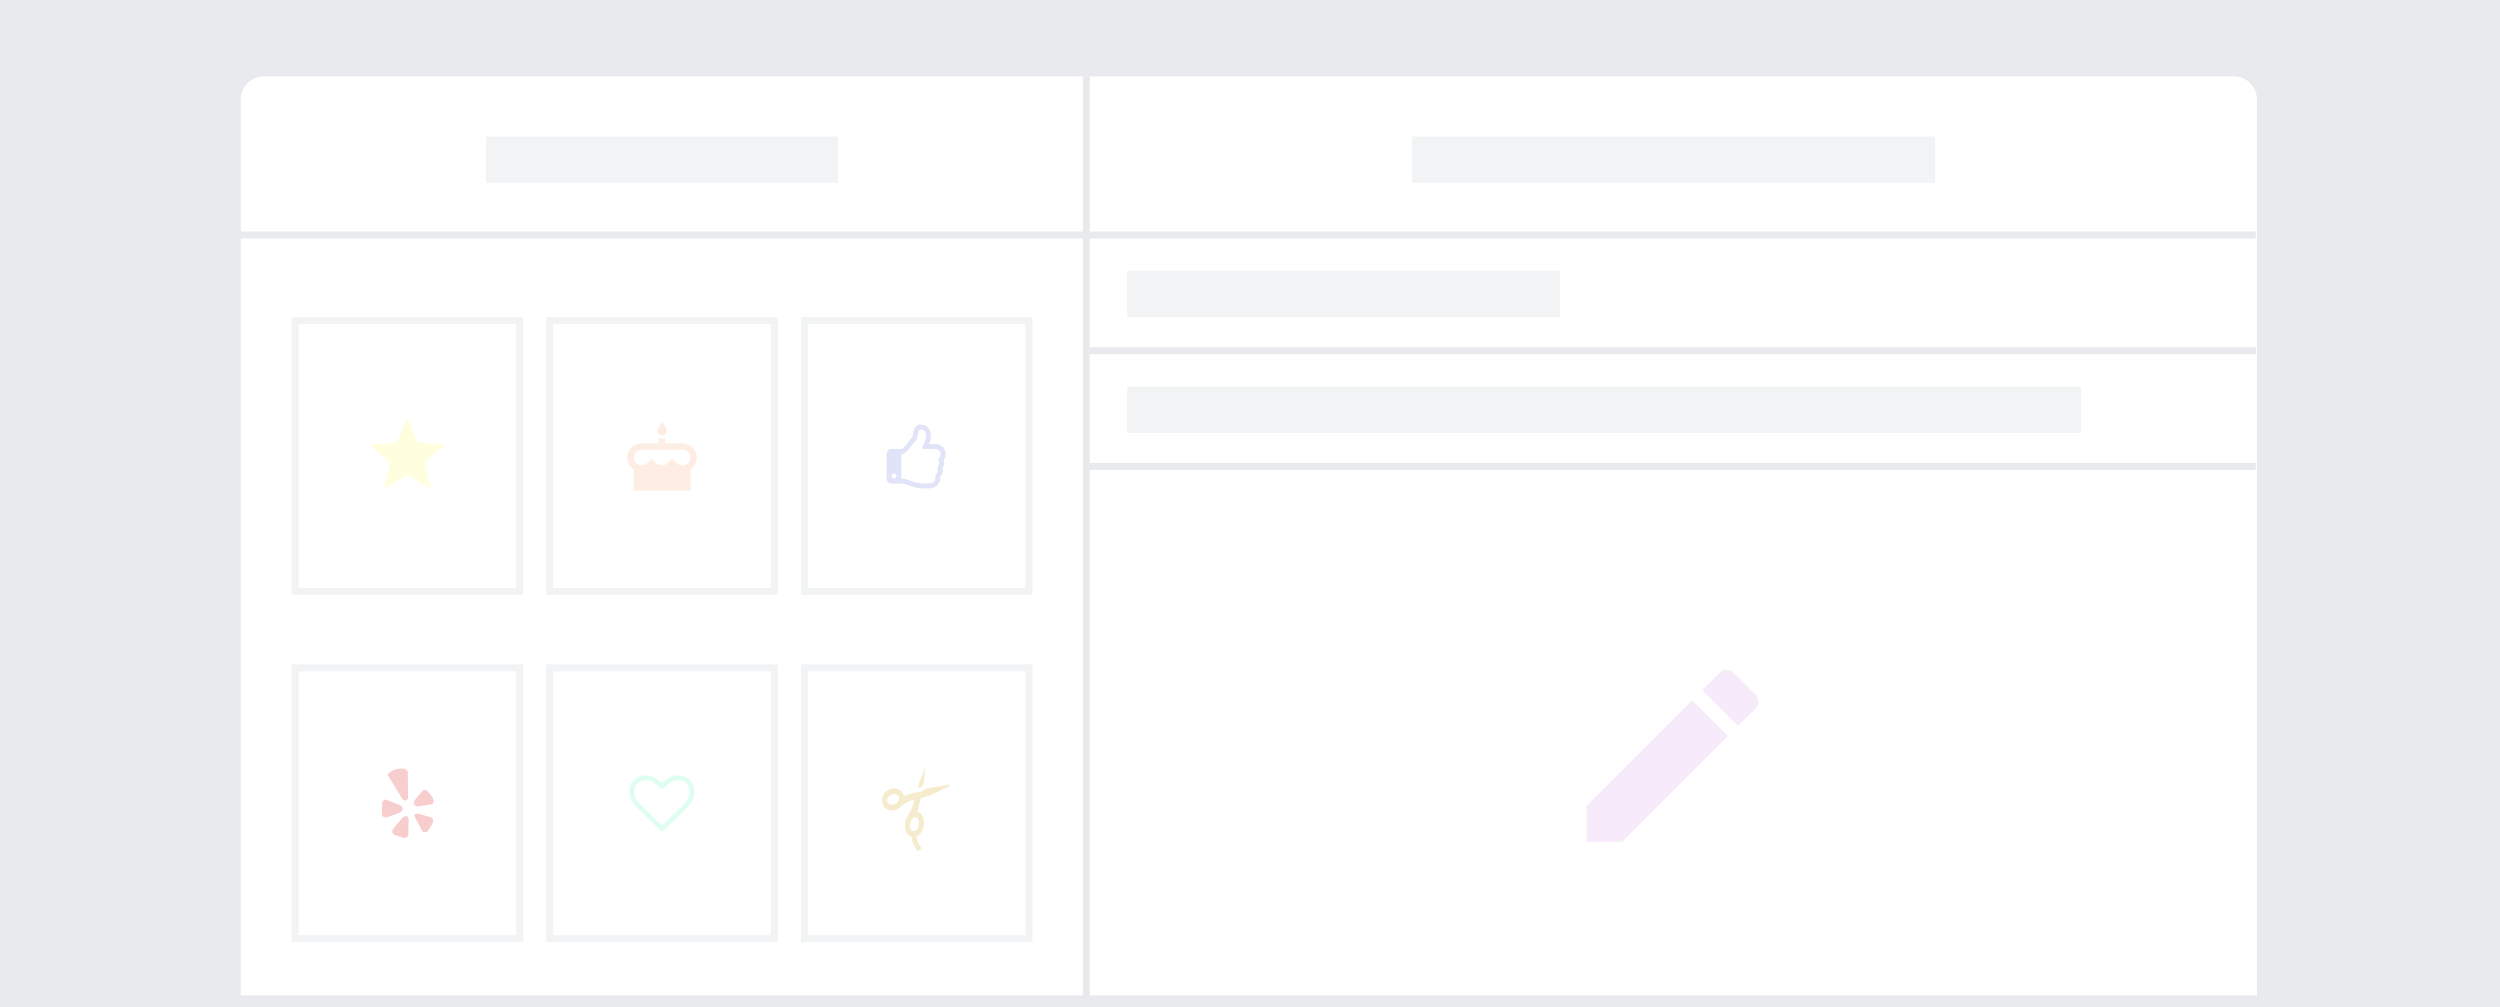 <svg xmlns="http://www.w3.org/2000/svg" xmlns:xlink="http://www.w3.org/1999/xlink" viewBox="0 0 1080 435">
  <defs>
    <style>
      .cls-1 {
        clip-path: url(#clip-Artboard_1);
      }

      .cls-2 {
        fill: #e8eaed;
      }

      .cls-3 {
        fill: #fff;
      }

      .cls-4, .cls-5, .cls-6, .cls-9 {
        fill: none;
      }

      .cls-4, .cls-5 {
        stroke: #e8eaed;
      }

      .cls-4, .cls-6 {
        stroke-width: 3px;
      }

      .cls-5 {
        stroke-width: 5px;
      }

      .cls-6 {
        stroke: #f1f3f4;
      }

      .cls-7 {
        fill: #f1f3f4;
      }

      .cls-8 {
        fill: rgba(255,255,98,0.2);
      }

      .cls-10 {
        fill: #f7eafa;
      }

      .cls-11 {
        fill: rgba(250,166,114,0.2);
      }

      .cls-12 {
        fill: rgba(106,119,221,0.2);
      }

      .cls-13 {
        fill: rgba(222,7,7,0.2);
      }

      .cls-14 {
        fill: rgba(93,250,184,0.2);
      }

      .cls-15 {
        fill: rgba(201,162,0,0.2);
      }

      .cls-16 {
        stroke: none;
      }
    </style>
    <clipPath id="clip-Artboard_1">
      <rect width="1080" height="435"/>
    </clipPath>
  </defs>
  <g id="Artboard_1" data-name="Artboard – 1" class="cls-1">
    <rect class="cls-3" width="1080" height="435"/>
    <rect id="Rectangle_1417" data-name="Rectangle 1417" class="cls-2" width="1080" height="435"/>
    <path id="Rectangle_1418" data-name="Rectangle 1418" class="cls-3" d="M10,0H861a10,10,0,0,1,10,10V400a0,0,0,0,1,0,0H0a0,0,0,0,1,0,0V10A10,10,0,0,1,10,0Z" transform="translate(104 33)"/>
    <line id="Line_744" data-name="Line 744" class="cls-4" x2="871" transform="translate(103.5 101.5)"/>
    <line id="Line_745" data-name="Line 745" class="cls-4" x2="504" transform="translate(470.5 151.5)"/>
    <line id="Line_748" data-name="Line 748" class="cls-4" x2="504" transform="translate(470.5 201.5)"/>
    <line id="Line_747" data-name="Line 747" class="cls-5" x2="878" transform="translate(103.5 432.5)"/>
    <g id="Rectangle_1419" data-name="Rectangle 1419" class="cls-6" transform="translate(126 137)">
      <rect class="cls-16" width="100" height="120"/>
      <rect class="cls-9" x="1.5" y="1.5" width="97" height="117"/>
    </g>
    <g id="Rectangle_1432" data-name="Rectangle 1432" class="cls-6" transform="translate(126 287)">
      <rect class="cls-16" width="100" height="120"/>
      <rect class="cls-9" x="1.5" y="1.5" width="97" height="117"/>
    </g>
    <g id="Rectangle_1428" data-name="Rectangle 1428" class="cls-6" transform="translate(236 137)">
      <rect class="cls-16" width="100" height="120"/>
      <rect class="cls-9" x="1.5" y="1.5" width="97" height="117"/>
    </g>
    <g id="Rectangle_1431" data-name="Rectangle 1431" class="cls-6" transform="translate(236 287)">
      <rect class="cls-16" width="100" height="120"/>
      <rect class="cls-9" x="1.5" y="1.5" width="97" height="117"/>
    </g>
    <g id="Rectangle_1429" data-name="Rectangle 1429" class="cls-6" transform="translate(346 137)">
      <rect class="cls-16" width="100" height="120"/>
      <rect class="cls-9" x="1.5" y="1.5" width="97" height="117"/>
    </g>
    <g id="Rectangle_1430" data-name="Rectangle 1430" class="cls-6" transform="translate(346 287)">
      <rect class="cls-16" width="100" height="120"/>
      <rect class="cls-9" x="1.5" y="1.5" width="97" height="117"/>
    </g>
    <rect id="Rectangle_1422" data-name="Rectangle 1422" class="cls-7" width="412" height="20" transform="translate(487 167)"/>
    <rect id="Rectangle_1423" data-name="Rectangle 1423" class="cls-7" width="187" height="20" transform="translate(487 117)"/>
    <rect id="Rectangle_1434" data-name="Rectangle 1434" class="cls-7" width="152" height="20" transform="translate(210 59)"/>
    <rect id="Rectangle_1435" data-name="Rectangle 1435" class="cls-7" width="226" height="20" transform="translate(610 59)"/>
    <path id="Path_71" data-name="Path 71" class="cls-4" d="M-5557.7,2782v397.665" transform="translate(6027 -2749)"/>
    <g id="baseline-star_border-24px" transform="translate(156 176.696)">
      <path id="Path_72" data-name="Path 72" class="cls-8" d="M34.629,13.731l-11.73-1L18.315,2,13.73,12.743,2,13.731,10.908,21.4,8.232,32.786l10.082-6.044L28.4,32.786,25.738,21.4Z" transform="translate(1.685 1.685)"/>
      <path id="Path_73" data-name="Path 73" class="cls-9" d="M0,0H40V40H0Z"/>
    </g>
    <g id="baseline-edit-24px" transform="translate(673 277)">
      <path id="Path_74" data-name="Path 74" class="cls-10" d="M3,61.789V77.258H18.469L64.091,31.635,48.622,16.167ZM76.054,19.673a4.108,4.108,0,0,0,0-5.816L66.4,4.2a4.108,4.108,0,0,0-5.816,0l-7.549,7.549L68.5,27.222l7.549-7.549Z" transform="translate(9.375 9.367)"/>
      <path id="Path_75" data-name="Path 75" class="cls-9" d="M0,0H99V99H0Z"/>
    </g>
    <g id="birthday-cake" transform="translate(271 182)">
      <g id="cake">
        <path id="Path_78" data-name="Path 78" class="cls-11" d="M15,6.136a2.1,2.1,0,0,0,2.045-2.045A3.209,3.209,0,0,0,16.773,3L15,0,13.227,3a2.569,2.569,0,0,0-.273,1.091A2.1,2.1,0,0,0,15,6.136Zm8.864,3.409h-7.5V7.5H13.636V9.545h-7.5A6.111,6.111,0,0,0,0,15.682a5.964,5.964,0,0,0,2.727,5.045V30H27.273V20.727A6.1,6.1,0,0,0,23.864,9.545Zm0,9.545a3.92,3.92,0,0,1-2.455-.955l-2.045-2.045-2.045,2.045A3.29,3.29,0,0,1,15,19.091a3.92,3.92,0,0,1-2.455-.955L10.5,16.091,8.455,18.136a3.29,3.29,0,0,1-2.318.955,3.409,3.409,0,1,1,0-6.818H23.864a3.409,3.409,0,1,1,0,6.818Z"/>
      </g>
    </g>
    <g id="thumbs-up" transform="translate(2142.717 -319.624)">
      <path id="Path_84" data-name="Path 84" class="cls-12" d="M42.967,15.439a4.8,4.8,0,0,0,.813-2.706A4.308,4.308,0,0,0,39.531,8.5H36.61a7.289,7.289,0,0,0,.8-3.187,6.888,6.888,0,0,0-.581-3.088A3.648,3.648,0,0,0,35.132.539,5.67,5.67,0,0,0,32.625,0a2.106,2.106,0,0,0-1.494.614A3.992,3.992,0,0,0,30.1,2.407q-.315,1.1-.506,2.1a2.818,2.818,0,0,1-.589,1.419q-.814.88-1.776,2.125a14.683,14.683,0,0,1-2.274,2.573H20.408a2.125,2.125,0,0,0-2.125,2.125V23.374A2.126,2.126,0,0,0,20.408,25.5h4.781a12.276,12.276,0,0,1,2.291.664q2.042.714,3.594,1.087a13.4,13.4,0,0,0,3.146.374H36.36a5.291,5.291,0,0,0,3.768-1.337,4.7,4.7,0,0,0,1.411-3.644,4.673,4.673,0,0,0,1-2.955,5.022,5.022,0,0,0-.05-.714,4.767,4.767,0,0,0,.631-2.39A4.335,4.335,0,0,0,42.967,15.439Zm-20.75,7.62a1.042,1.042,0,1,1,.315-.747A1.022,1.022,0,0,1,22.217,23.058ZM41.3,14.095q-.357.763-.888.78a2.242,2.242,0,0,1,.415.789,2.985,2.985,0,0,1,.166.921,2.624,2.624,0,0,1-.879,1.975,2.3,2.3,0,0,1,.3,1.145,2.8,2.8,0,0,1-.29,1.22,1.851,1.851,0,0,1-.788.871,5.676,5.676,0,0,1,.083.93q0,2.772-3.188,2.772H34.22a18.34,18.34,0,0,1-5.678-1.212q-.083-.033-.481-.174l-.589-.207q-.191-.067-.581-.191t-.631-.183q-.241-.058-.548-.108a3.346,3.346,0,0,0-.523-.05h-.531V12.75h.531a1.427,1.427,0,0,0,.589-.149,2.806,2.806,0,0,0,.664-.448q.34-.3.639-.589a9.445,9.445,0,0,0,.664-.73q.365-.44.573-.706t.523-.681q.315-.415.382-.5Q30.136,7.82,30.5,7.438a4.216,4.216,0,0,0,.988-1.818q.307-1.1.506-2.083a2.747,2.747,0,0,1,.631-1.411,2.415,2.415,0,0,1,2.125.78,4.335,4.335,0,0,1,.531,2.407,6.781,6.781,0,0,1-.8,2.664,6.772,6.772,0,0,0-.8,2.648h5.843a2.2,2.2,0,0,1,2.125,2.125A3.262,3.262,0,0,1,41.3,14.095Z" transform="translate(-1778 503)"/>
    </g>
    <g id="yelp-logo" transform="translate(110.039 332)">
      <path id="Yelp" class="cls-13" d="M58.711,1.367A8.631,8.631,0,0,1,64.33.069c1.2.231,1.824.9,1.831,1.717l.069,10.4c.005.817-.419,1.568-.943,1.669a2.021,2.021,0,0,1-1.73-1.082L58.1,3.856C57.675,3.16,56.822,2.853,58.711,1.367ZM56.9,21.149l5.5-1.945a2.38,2.38,0,0,0,1.529-1.684,1.873,1.873,0,0,0-1.237-1.734l-5.805-2.3c-.756-.3-1.627.41-1.857,1.569,0,0-.138,4.036,0,4.872A1.554,1.554,0,0,0,56.9,21.149Zm9.586.972c.016-.819-.421-1.526-.972-1.577a2.764,2.764,0,0,0-1.948,1.043l-3.833,4.6a1.721,1.721,0,0,0,.5,2.369l4.008,1.392a1.847,1.847,0,0,0,2.122-1.361Zm9.529-1.07-4.807-1.382a2.639,2.639,0,0,0-1.963.051c-.3.251-.226,1.043.167,1.758l3.033,5.552c.392.715,1.961.592,2.393-.1A27.146,27.146,0,0,0,77,23.22,1.656,1.656,0,0,0,76.013,21.051Zm1.171-7.806A12.88,12.88,0,0,0,74.65,9.765a1.531,1.531,0,0,0-2.268,0l-3.1,3.69a2.045,2.045,0,0,0-.315,2.185,2.029,2.029,0,0,0,2.074.729l5.358-.993C77.369,15.147,77.4,13.946,77.183,13.244Z"/>
    </g>
    <g id="heart-shape-outline" transform="translate(272 298.455)">
      <path id="Path_85" data-name="Path 85" class="cls-14" d="M26.016,38.483a7.515,7.515,0,0,0-5.485-1.938,6.231,6.231,0,0,0-1.977.336,7.988,7.988,0,0,0-1.875.906q-.868.57-1.492,1.07A14.438,14.438,0,0,0,14,39.92a14.458,14.458,0,0,0-1.187-1.062q-.625-.5-1.492-1.07a8,8,0,0,0-1.875-.906,6.232,6.232,0,0,0-1.977-.336,7.515,7.515,0,0,0-5.484,1.938A7.166,7.166,0,0,0,0,43.857a6.845,6.845,0,0,0,.367,2.156A9.458,9.458,0,0,0,1.2,47.9a13.828,13.828,0,0,0,1.062,1.523q.594.742.867,1.023a5.177,5.177,0,0,0,.43.406l9.75,9.406a.98.98,0,0,0,1.375,0l9.734-9.375Q28,47.311,28,43.857A7.164,7.164,0,0,0,26.016,38.483ZM23.062,49.42,14,58.154,4.922,49.4Q2,46.483,2,43.857a6.812,6.812,0,0,1,.336-2.234A4.364,4.364,0,0,1,3.2,40.084a4.128,4.128,0,0,1,1.273-.93,5.646,5.646,0,0,1,1.469-.484,8.949,8.949,0,0,1,1.531-.125,4.494,4.494,0,0,1,1.75.4,7.988,7.988,0,0,1,1.726,1q.789.6,1.352,1.125a12.138,12.138,0,0,1,.937.961,1.024,1.024,0,0,0,1.531,0,12.1,12.1,0,0,1,.938-.961q.562-.523,1.351-1.125a7.986,7.986,0,0,1,1.727-1,4.494,4.494,0,0,1,1.75-.4,8.952,8.952,0,0,1,1.531.125,5.64,5.64,0,0,1,1.469.484,4.127,4.127,0,0,1,1.273.93,4.364,4.364,0,0,1,.859,1.539A6.818,6.818,0,0,1,26,43.857Q26,46.482,23.062,49.42Z" transform="translate(0 0)"/>
    </g>
    <g id="icon" transform="translate(379.296 332)">
      <g id="Group_3295" data-name="Group 3295" transform="translate(1.704 0)">
        <path id="Path_86" data-name="Path 86" class="cls-15" d="M30.756,5.917,21.061,7.579l-2.727,1.5-2.186.135-4.973,1.567A4.214,4.214,0,0,0,9.4,8.231a4.631,4.631,0,0,0-3.963-.495,5.234,5.234,0,0,0-3.608,6.017,4.215,4.215,0,0,0,1.785,2.574,4.628,4.628,0,0,0,3.961.5,5.22,5.22,0,0,0,1.7-.905h0a.018.018,0,0,1,.015-.008c.038-.036.081-.068.123-.108,2.995-2.564,5.061-3.253,6.229-3.4-.128,1.349-.725,3.737-2.943,7.2-.033.047-.062.1-.093.14,0,.008,0,.011,0,.017h0a7.184,7.184,0,0,0-.355,6.546,3.843,3.843,0,0,0,2.23,2.06.848.848,0,0,0,.1.025,9.38,9.38,0,0,0,2.182,5.656.029.029,0,0,1,.005.008.936.936,0,0,0,1.448.008,1.321,1.321,0,0,0,.016-1.679,6.8,6.8,0,0,1-1.6-4.133A5.672,5.672,0,0,0,19.679,24.2a6.923,6.923,0,0,0-.43-4.581,3.843,3.843,0,0,0-2.206-2.05L18.4,11.816c1.058-.406,4.412-1.428,4.412-1.428s6.207-3.065,7.443-3.452C31.433,6.109,30.756,5.917,30.756,5.917ZM7,14.382a2.717,2.717,0,0,1-2.3-.25,1.733,1.733,0,0,1-.76-1.043,2.739,2.739,0,0,1,2.072-2.91,2.694,2.694,0,0,1,2.3.25,1.737,1.737,0,0,1,.758,1.045A2.731,2.731,0,0,1,7,14.382Zm10.352,6.491a4.047,4.047,0,0,1,.214,2.659c-.379,1.607-1.53,2.7-2.519,2.392a1.617,1.617,0,0,1-.9-.874,4.1,4.1,0,0,1-.216-2.661c.379-1.607,1.532-2.7,2.519-2.394A1.66,1.66,0,0,1,17.351,20.873Z" transform="translate(-1.704 1.082)"/>
        <path id="Path_87" data-name="Path 87" class="cls-15" d="M12.016,6.62,12.837.169s-.172-.595-.455.444c-.151.561-2.012,5.03-2.012,5.03S9.813,7.558,9.6,8.212l1.412-.075Z" transform="translate(5.907 0)"/>
      </g>
    </g>
    <g id="baseline-check-24px" transform="translate(166 425)">
      <path id="Path_76" data-name="Path 76" class="cls-9" d="M0,0H24V24H0Z"/>
    </g>
  </g>
</svg>
